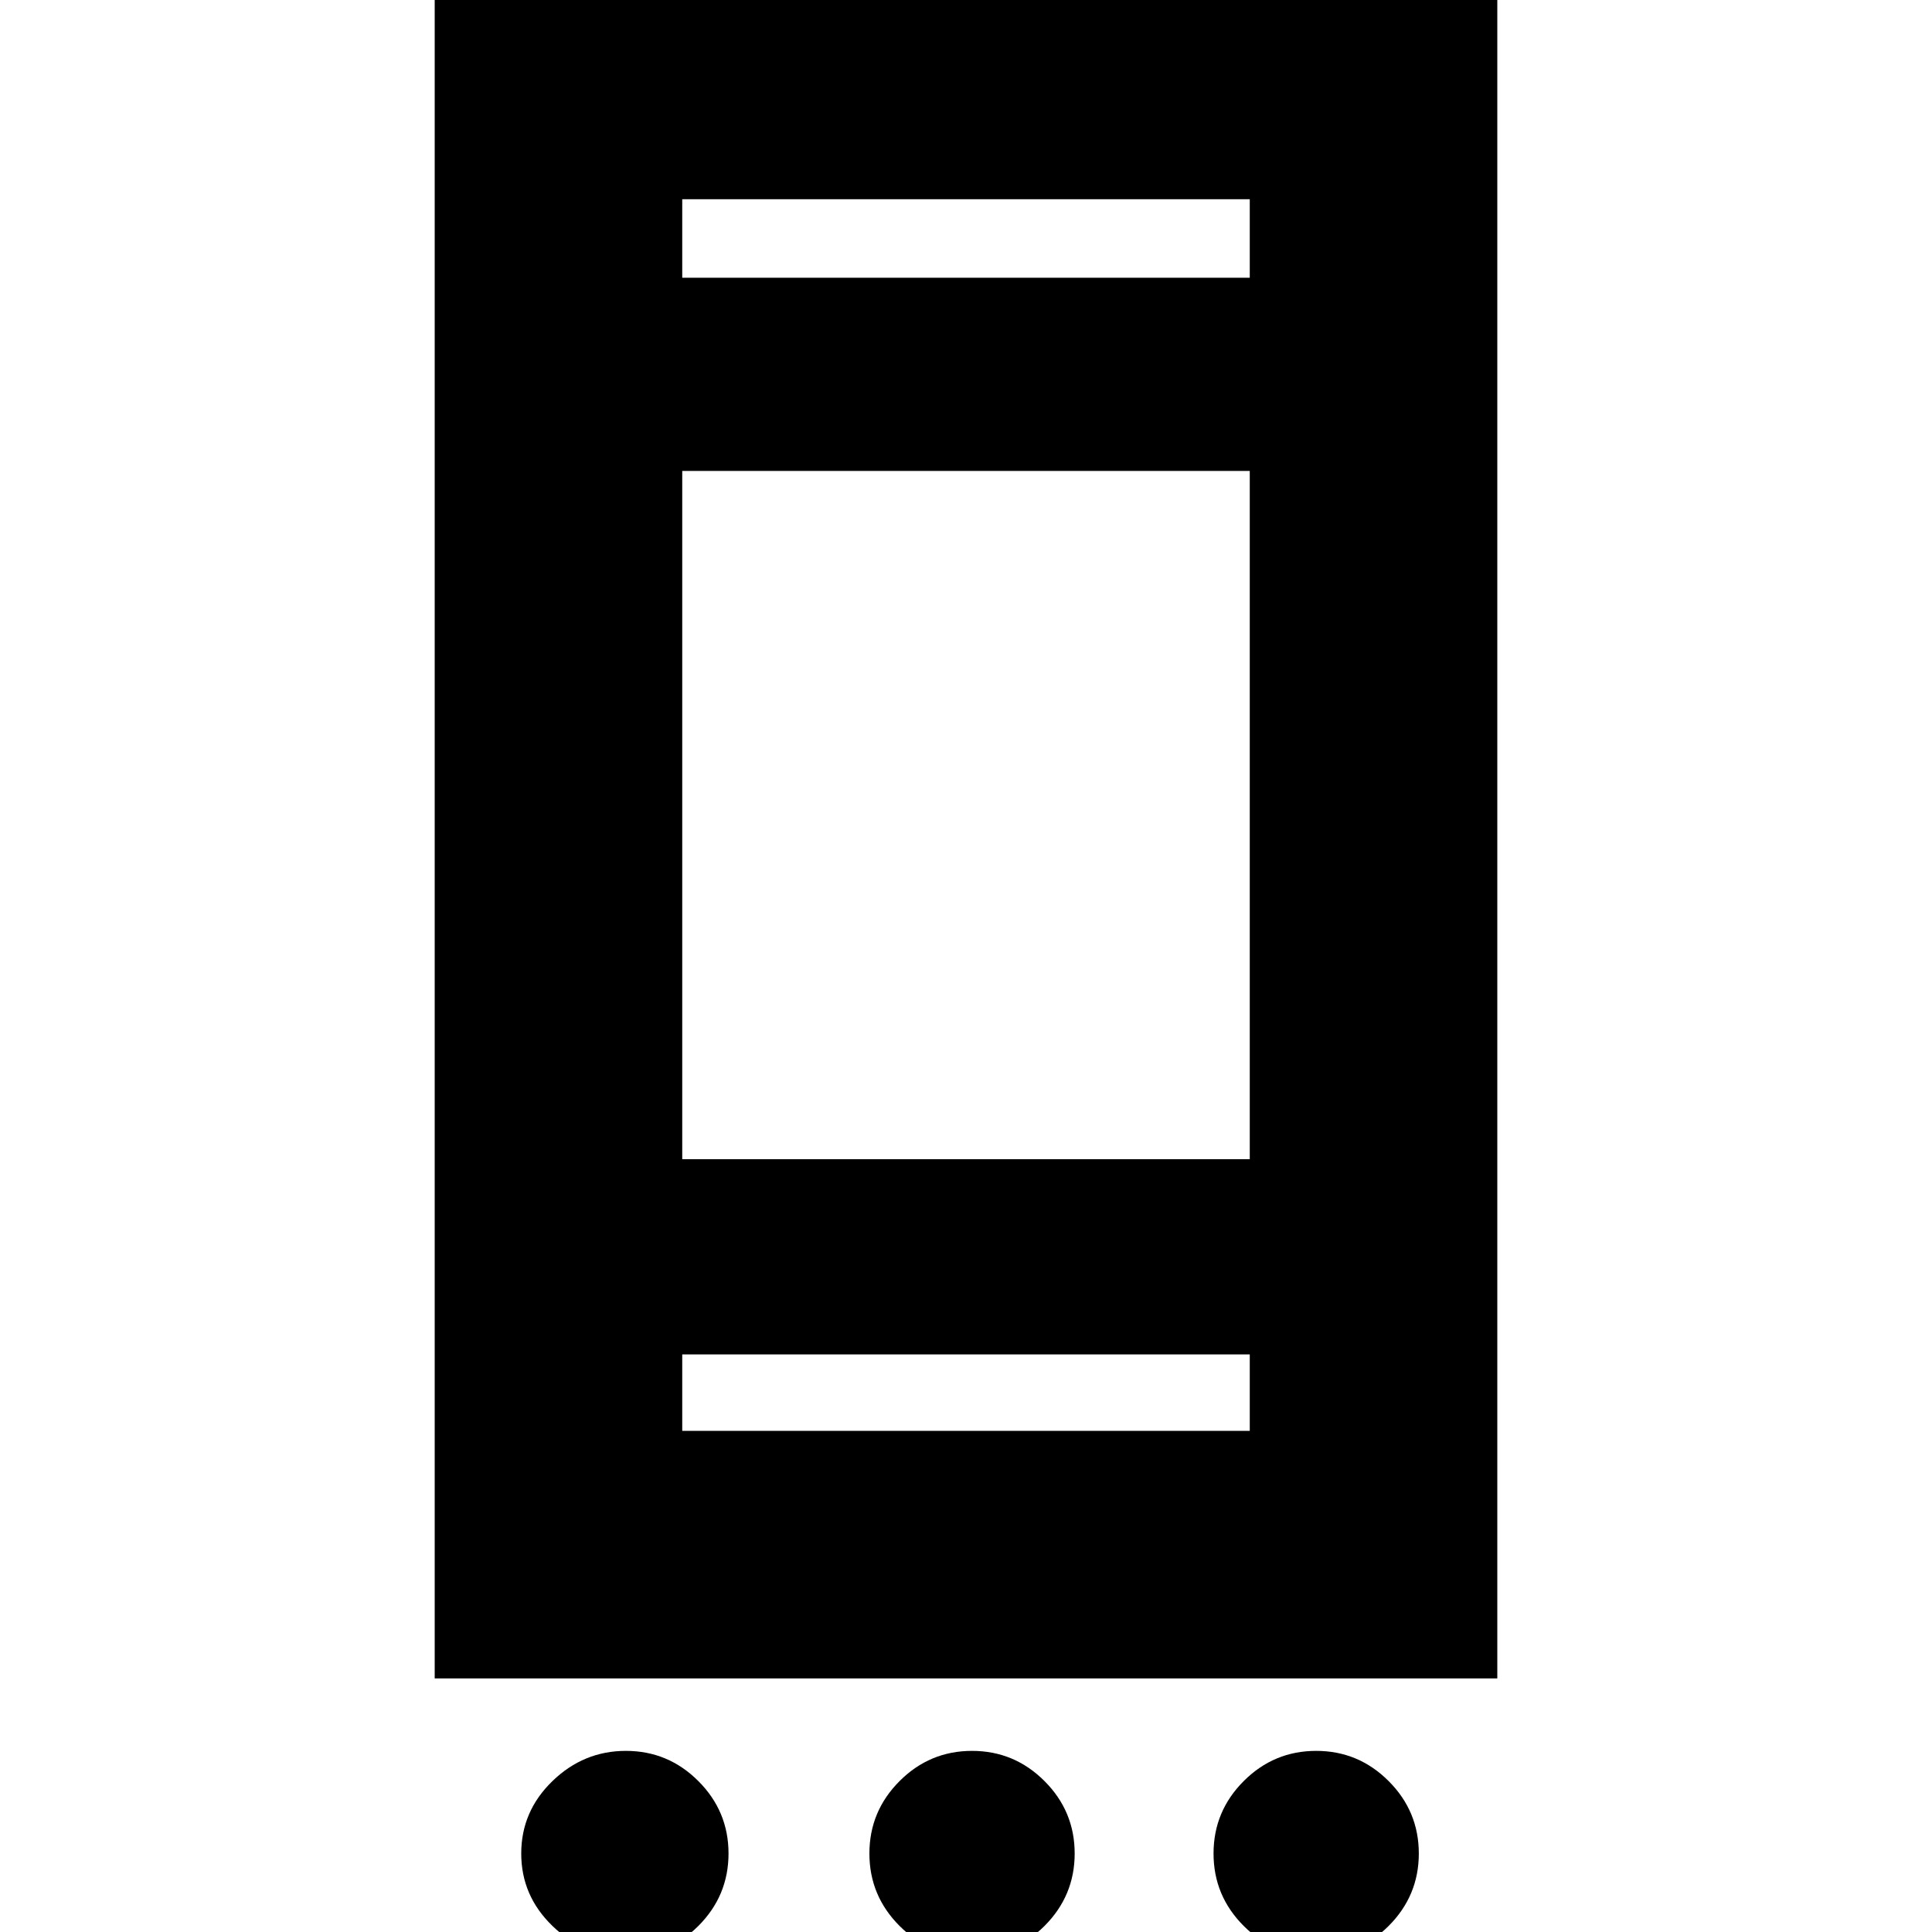 <svg xmlns="http://www.w3.org/2000/svg" height="24" width="24"><path d="M5.4 20.85V-.6h13.2v21.45Zm3.075-3.075h7.05v-.95h-7.05Zm0-3.375h7.05V5.85h-7.05Zm0-10.95h7.05v-.975h-7.05Zm-.7 20.85q-.525 0-.912-.375-.388-.375-.388-.9t.388-.9q.387-.375.912-.375t.9.375q.375.375.375.9t-.375.9q-.375.375-.9.375Zm4.3 0q-.525 0-.9-.375t-.375-.9q0-.525.375-.9t.9-.375q.525 0 .9.375t.375.9q0 .525-.375.9t-.9.375Zm4.275 0q-.525 0-.9-.375t-.375-.9q0-.525.375-.9t.9-.375q.525 0 .9.375t.375.9q0 .525-.375.9t-.9.375ZM8.475 3.45v-.975.975Zm0 14.325v-.95.95Z"/></svg>